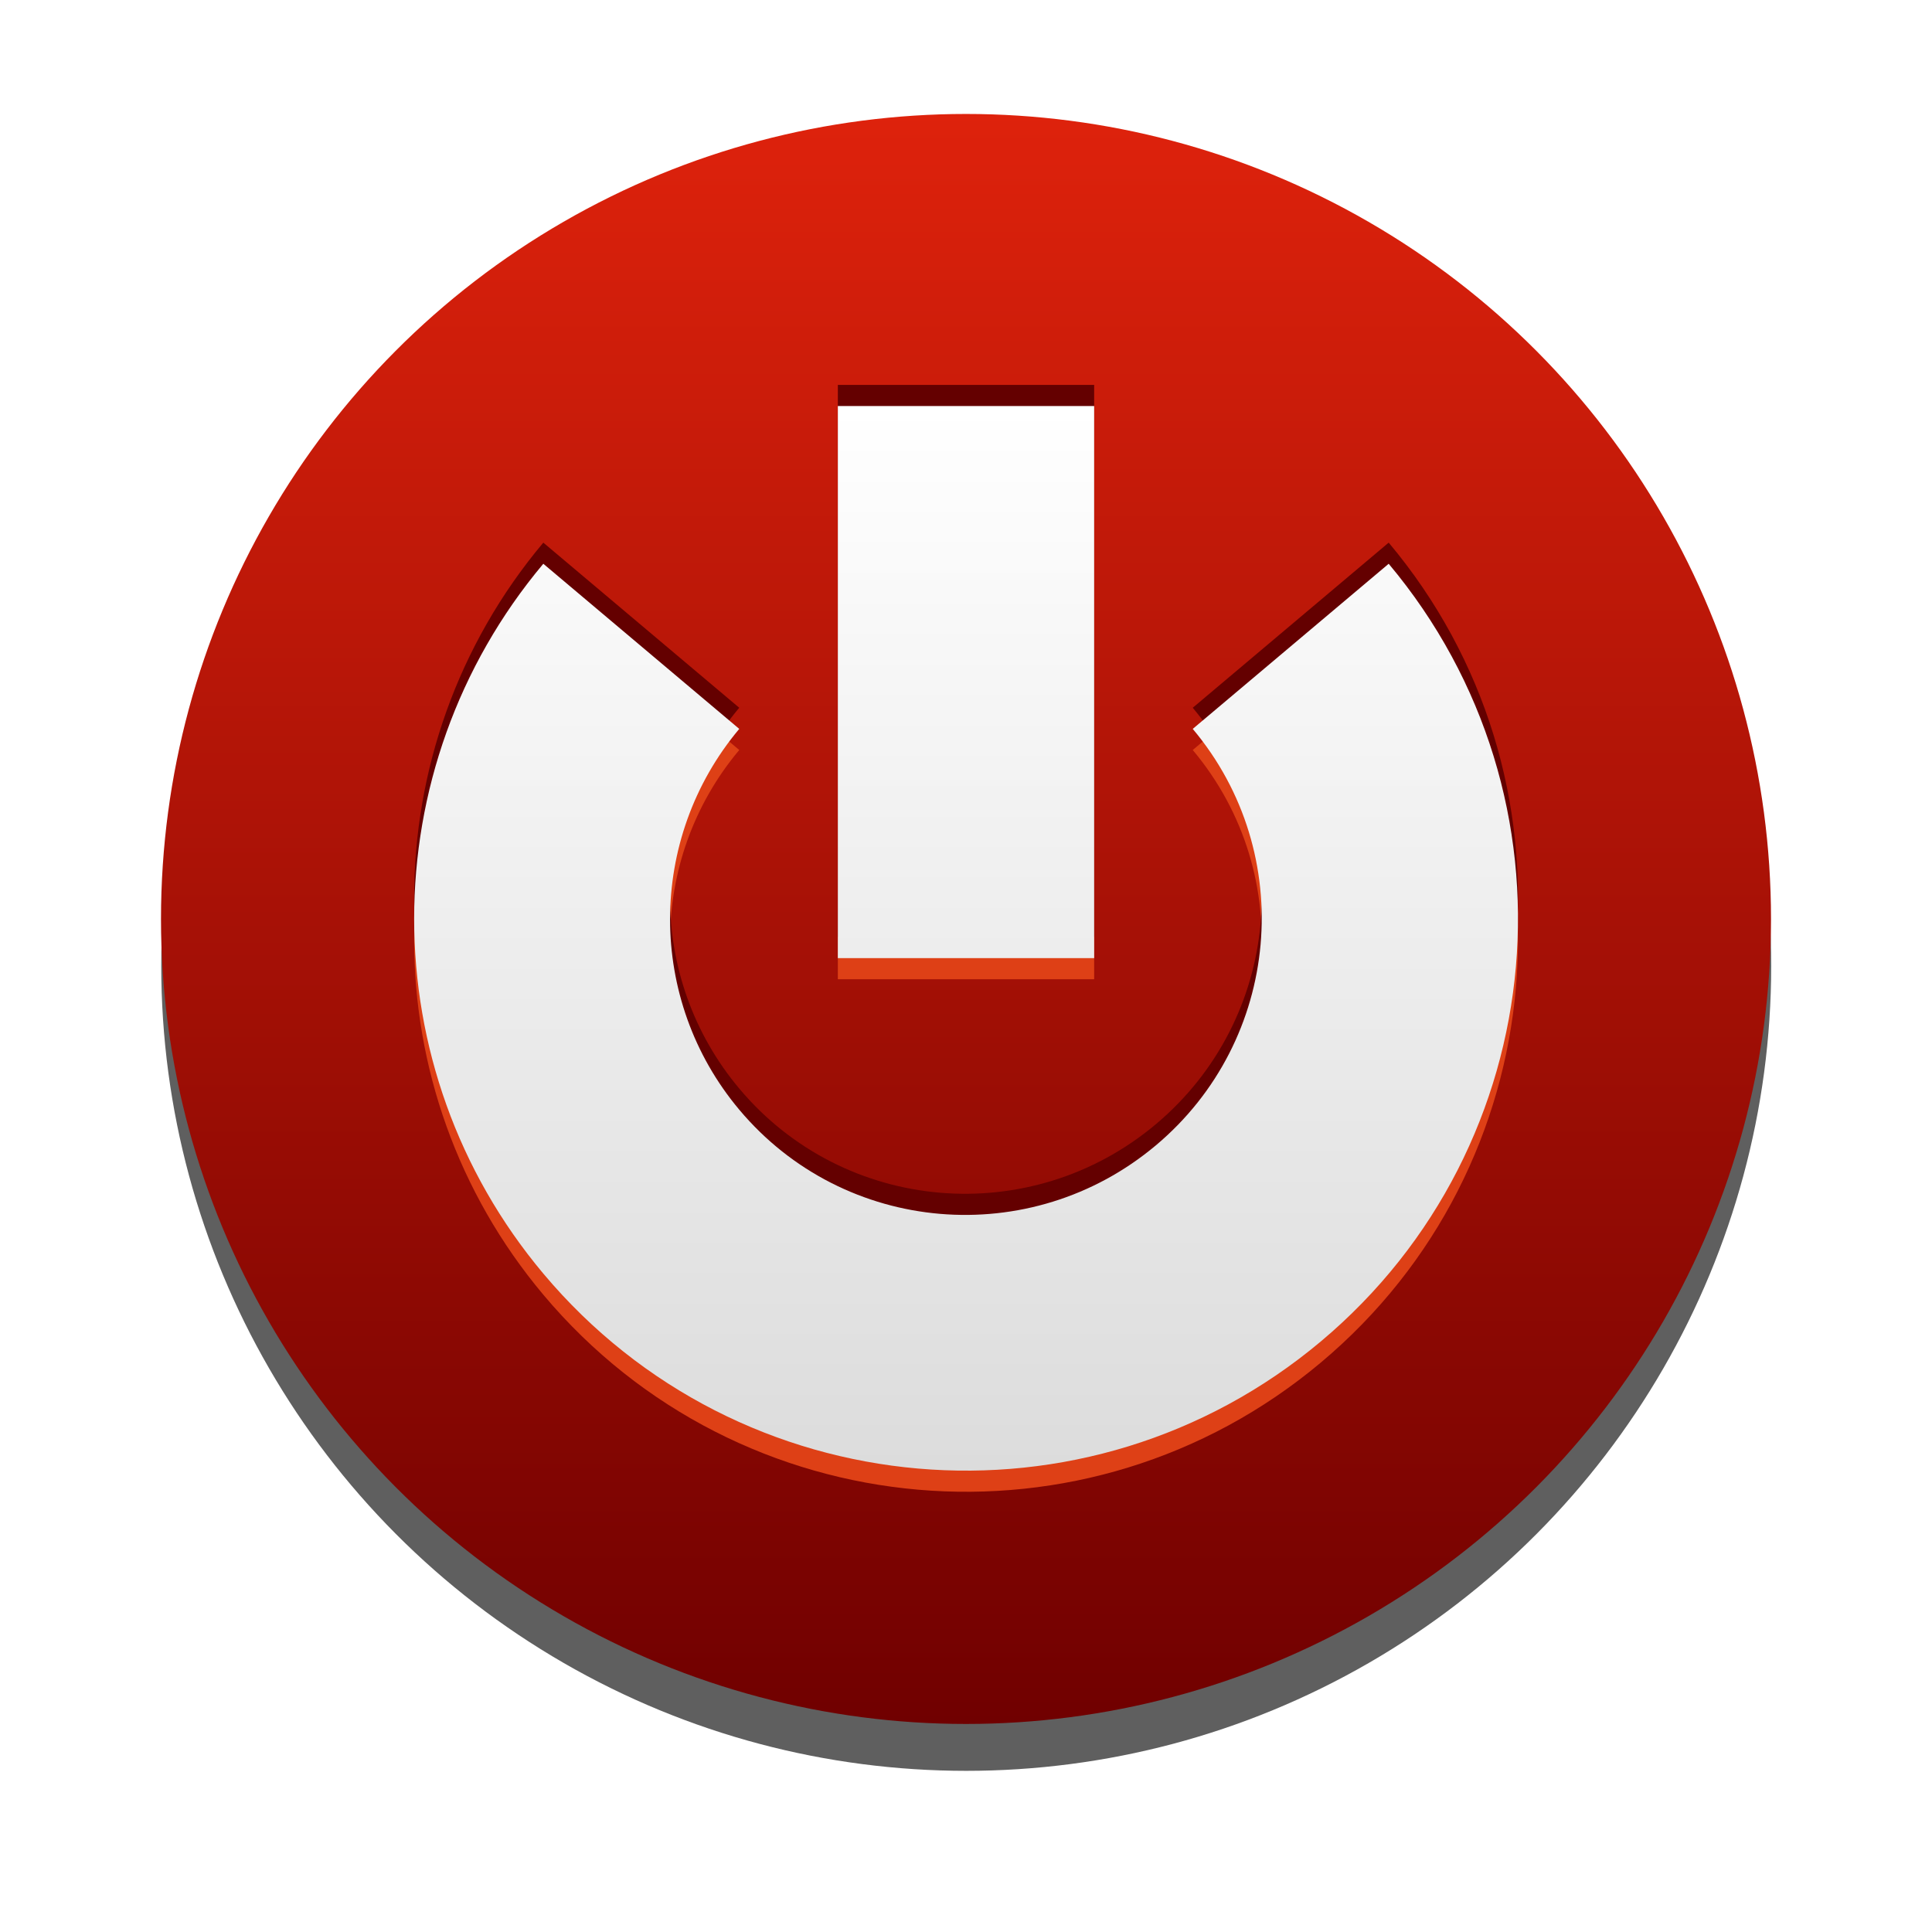 <?xml version="1.0" encoding="UTF-8" standalone="no"?>
<svg
   xmlns:dc="http://purl.org/dc/elements/1.1/"
   xmlns:cc="http://creativecommons.org/ns#"
   xmlns:rdf="http://www.w3.org/1999/02/22-rdf-syntax-ns#"
   xmlns:svg="http://www.w3.org/2000/svg"
   xmlns="http://www.w3.org/2000/svg"
   xmlns:xlink="http://www.w3.org/1999/xlink"
   id="SVGRoot"
   version="1.1"
   viewBox="0 0 256 256"
   height="256px"
   width="256px">
  <defs
     id="defs3962">
    <linearGradient
       gradientUnits="userSpaceOnUse"
       y2="36.904"
       x2="24.002"
       y1="9.906"
       x1="24.002"
       id="linearGradient3651"
       xlink:href="#linearGradient3635"
       gradientTransform="matrix(5.225,0,0,5.225,2.593,2.037)" />
    <linearGradient
       id="linearGradient3635">
      <stop
         id="stop3637"
         offset="0"
         style="stop-color:#ffffff;stop-opacity:1;" />
      <stop
         id="stop3639"
         offset="1"
         style="stop-color:#dcdcdc;stop-opacity:1;" />
    </linearGradient>
    <linearGradient
       y2="47.495"
       x2="-57.452"
       y1="16.938"
       x1="-57.452"
       gradientUnits="userSpaceOnUse"
       id="linearGradient3672"
       xlink:href="#linearGradient3628"
       gradientTransform="matrix(6.981,0,0,6.981,529.103,-103.151)" />
    <linearGradient
       id="linearGradient3628">
      <stop
         id="stop3630"
         offset="0"
         style="stop-color:#de220c;stop-opacity:1;" />
      <stop
         id="stop3632"
         offset="1"
         style="stop-color:#700000;stop-opacity:1;" />
    </linearGradient>
    <filter
       id="filter3641">
      <feGaussianBlur
         id="feGaussianBlur3643"
         stdDeviation="0.306" />
    </filter>
  </defs>
  <g
     id="layer1">
    <circle
       style="fill:#333333;fill-opacity:0.784;stroke:none;filter:url(#filter3641)"
       id="path3636"
       transform="matrix(6.981,0,0,6.981,529.102,-96.917)"
       cx="-57.452"
       cy="32.216"
       r="15.279" />
    <circle
       id="path3622"
       style="fill:url(#linearGradient3672);fill-opacity:1;stroke:none;stroke-width:6.981"
       cx="128"
       cy="121.767"
       r="106.667" />
    <path
       style="fill:#de4016;fill-opacity:1;stroke:none;stroke-width:5.225"
       d="m 111.018,56.599 v 73.154 h 33.964 V 56.599 Z M 71.992,77.5 c -22.82,27.196 -22.82,66.859 0,94.055 25.97,30.95 72.087,34.952 103.036,8.981 30.95,-25.97 34.951,-72.086 8.981,-103.037 l -25.963,21.88 c 13.912,16.582 11.681,41.281 -4.899,55.193 -16.58,13.912 -41.28,11.845 -55.192,-4.736 -12.225,-14.567 -12.225,-35.887 0,-50.457 z"
       id="path3657" />
    <path
       style="fill:#640000;fill-opacity:1;stroke:none;stroke-width:5.225"
       d="m 111.018,51 v 73.154 h 33.964 V 51 Z M 71.992,71.901 c -22.82,27.196 -22.82,66.859 0,94.055 25.97,30.95 72.087,34.952 103.036,8.981 30.95,-25.97 34.951,-72.086 8.981,-103.036 l -25.963,21.881 c 13.912,16.58 11.681,41.28 -4.899,55.192 -16.58,13.913 -41.28,11.845 -55.192,-4.736 -12.225,-14.569 -12.225,-35.888 0,-50.457 z"
       id="path3653" />
    <path
       id="path2862"
       d="m 111.018,53.8 v 73.153 h 33.964 V 53.8 Z M 71.992,74.701 c -22.82,27.195 -22.82,66.86 0,94.055 25.97,30.95 72.087,34.951 103.036,8.982 30.95,-25.97 34.951,-72.086 8.981,-103.036 l -25.963,21.881 c 13.912,16.58 11.681,41.279 -4.899,55.192 -16.58,13.912 -41.28,11.844 -55.192,-4.736 -12.225,-14.569 -12.225,-35.888 0,-50.457 z"
       style="fill:url(#linearGradient3651);fill-opacity:1;stroke:none;stroke-width:5.225" />
  </g>
</svg>
